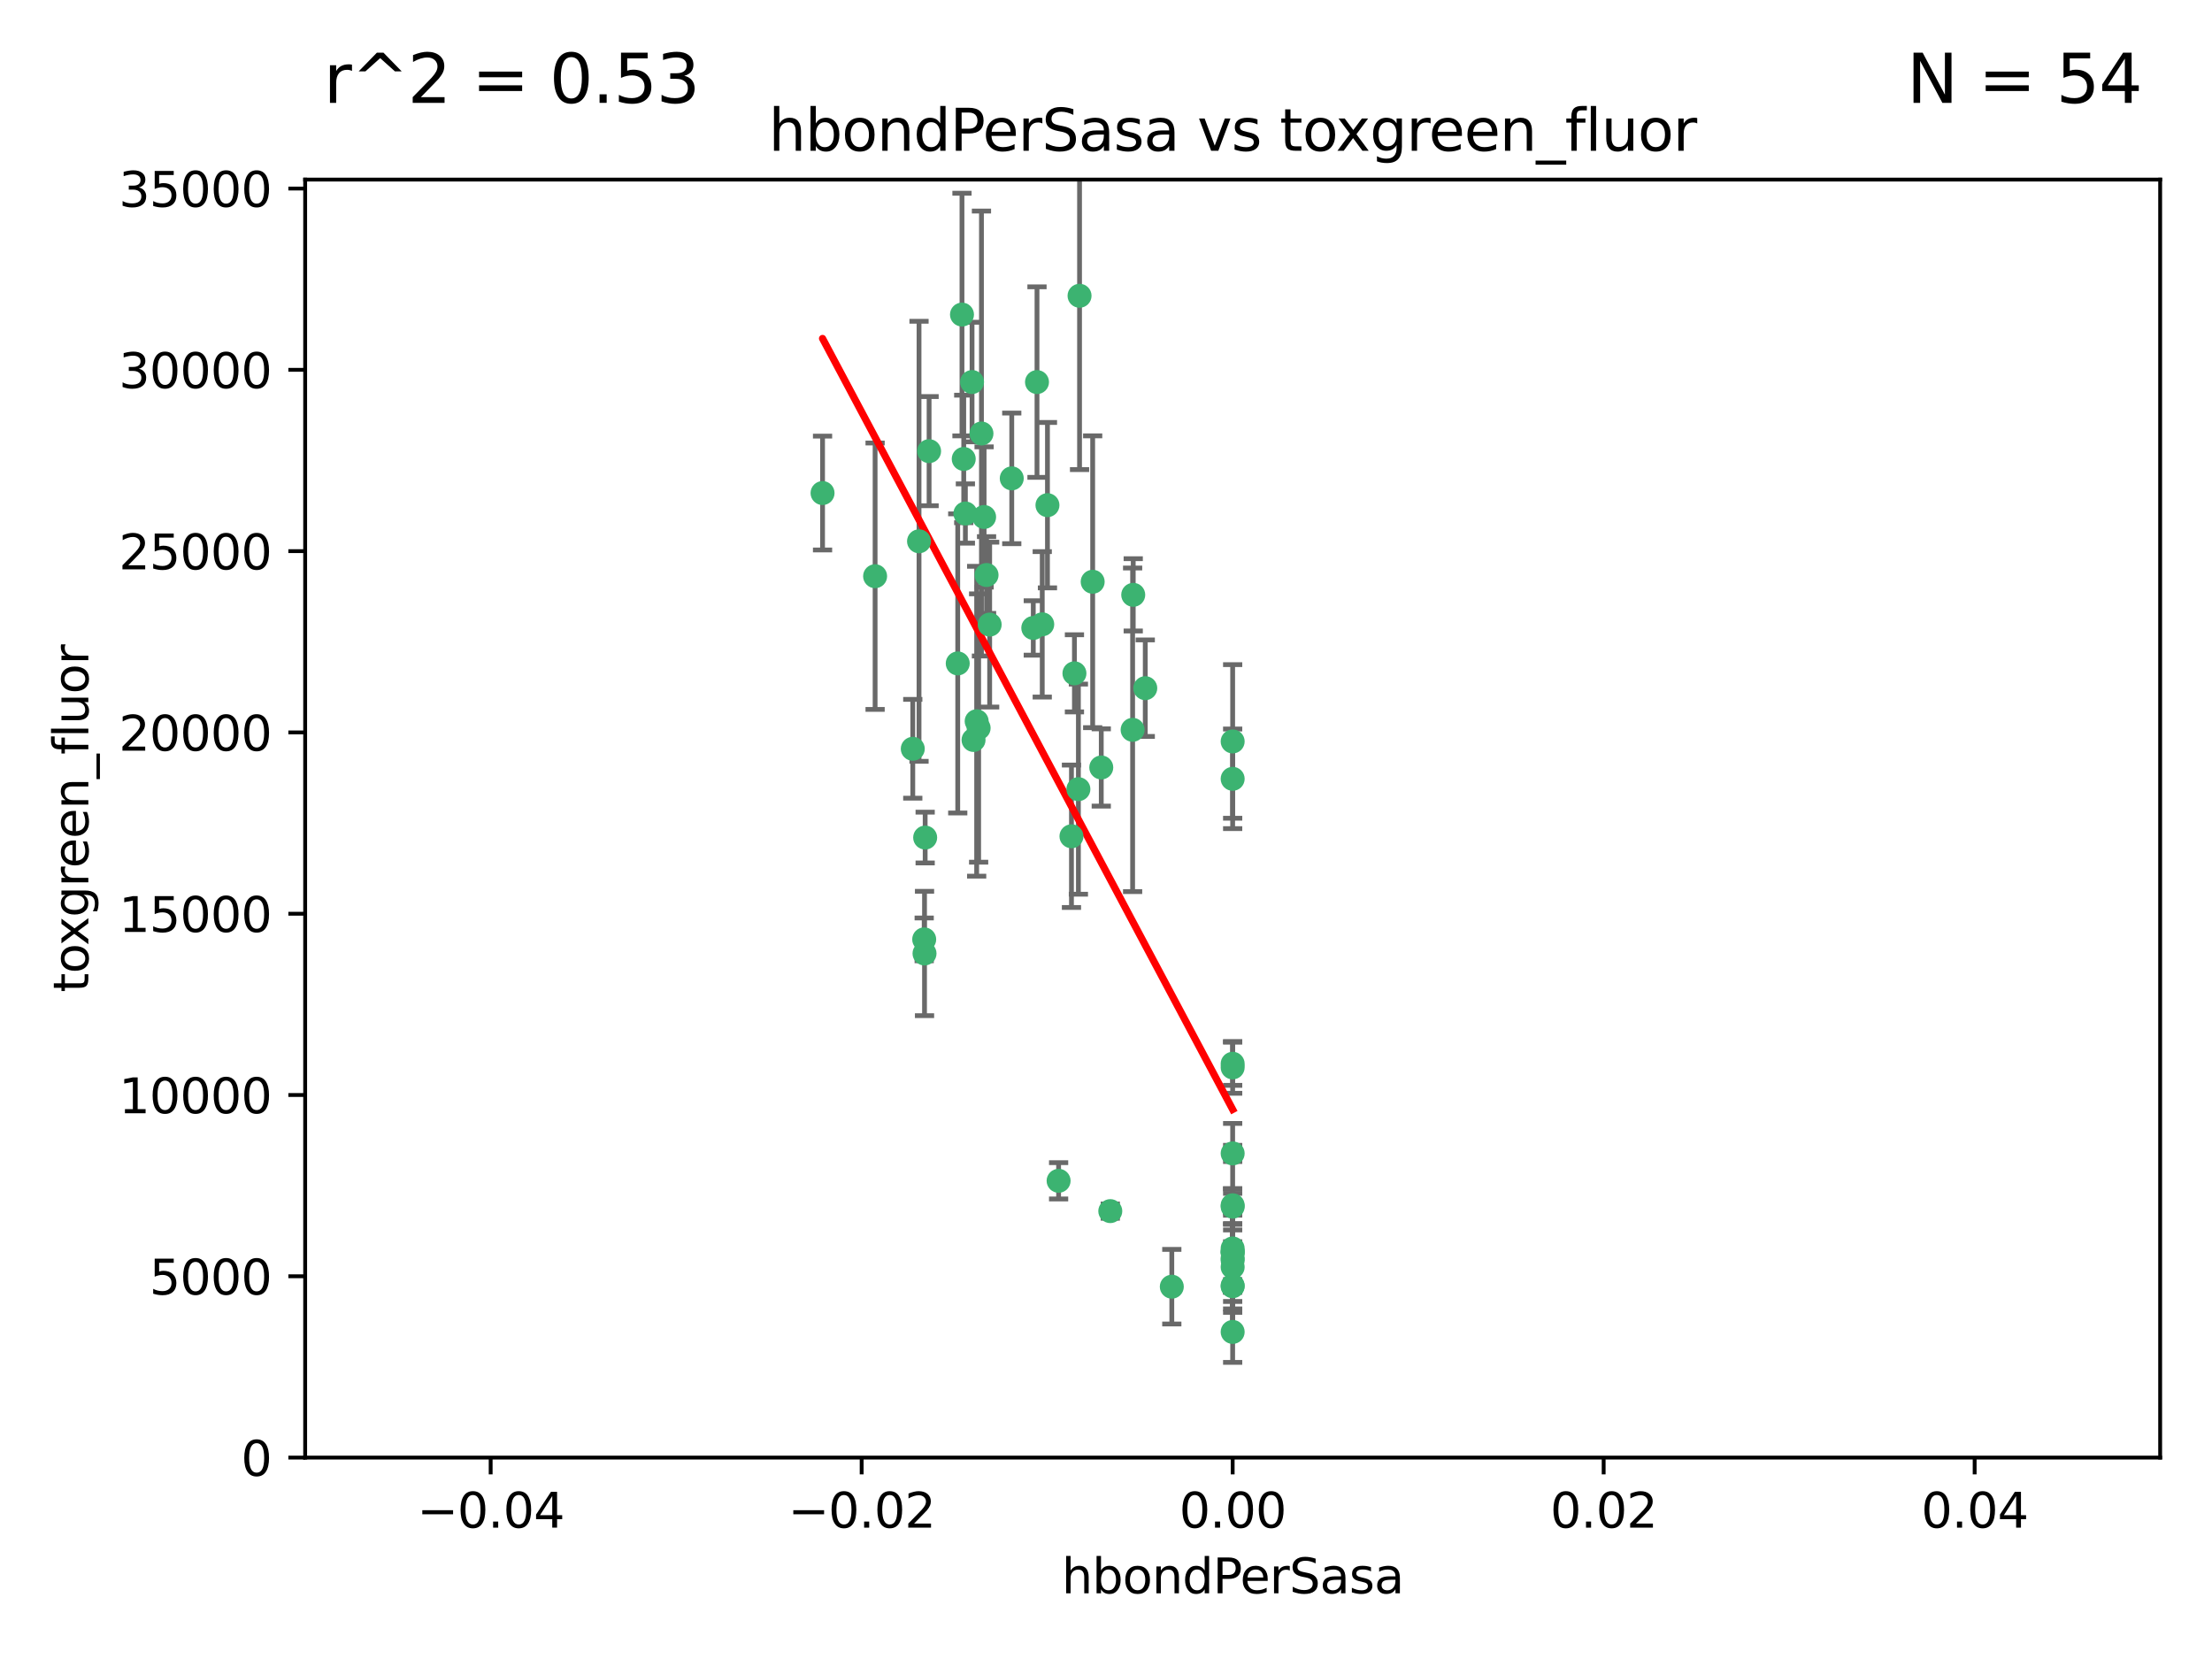 <?xml version="1.0" encoding="utf-8" standalone="no"?>
<!DOCTYPE svg PUBLIC "-//W3C//DTD SVG 1.1//EN"
  "http://www.w3.org/Graphics/SVG/1.1/DTD/svg11.dtd">
<svg xmlns:xlink="http://www.w3.org/1999/xlink" width="460.8pt" height="345.6pt" viewBox="0 0 460.8 345.6" xmlns="http://www.w3.org/2000/svg" version="1.1">
 <defs>
  <style type="text/css">*{stroke-linejoin: round; stroke-linecap: butt}</style>
 </defs>
 <g id="figure_1">
  <g id="patch_1">
   <path d="M 0 345.6 
L 460.8 345.6 
L 460.8 0 
L 0 0 
z
" style="fill: #ffffff"/>
  </g>
  <g id="axes_1">
   <g id="patch_2">
    <path d="M 63.571 303.64 
L 450 303.64 
L 450 37.411 
L 63.571 37.411 
z
" style="fill: #ffffff"/>
   </g>
   <g id="PathCollection_1">
    <defs>
     <path id="me52b4ad815" d="M 0 1.118 
C 0.297 1.118 0.581 1 0.791 0.791 
C 1 0.581 1.118 0.297 1.118 0 
C 1.118 -0.297 1 -0.581 0.791 -0.791 
C 0.581 -1 0.297 -1.118 0 -1.118 
C -0.297 -1.118 -0.581 -1 -0.791 -0.791 
C -1 -0.581 -1.118 -0.297 -1.118 0 
C -1.118 0.297 -1 0.581 -0.791 0.791 
C -0.581 1 -0.297 1.118 0 1.118 
z
" style="stroke: #3cb371"/>
    </defs>
    <g clip-path="url(#p10c4d3b554)">
     <use xlink:href="#me52b4ad815" x="216.026" y="79.593" style="fill: #3cb371; stroke: #3cb371"/>
     <use xlink:href="#me52b4ad815" x="200.763" y="95.609" style="fill: #3cb371; stroke: #3cb371"/>
     <use xlink:href="#me52b4ad815" x="224.89" y="61.614" style="fill: #3cb371; stroke: #3cb371"/>
     <use xlink:href="#me52b4ad815" x="191.45" y="112.761" style="fill: #3cb371; stroke: #3cb371"/>
     <use xlink:href="#me52b4ad815" x="206.164" y="130.114" style="fill: #3cb371; stroke: #3cb371"/>
     <use xlink:href="#me52b4ad815" x="202.808" y="154.151" style="fill: #3cb371; stroke: #3cb371"/>
     <use xlink:href="#me52b4ad815" x="205.007" y="107.698" style="fill: #3cb371; stroke: #3cb371"/>
     <use xlink:href="#me52b4ad815" x="199.515" y="138.203" style="fill: #3cb371; stroke: #3cb371"/>
     <use xlink:href="#me52b4ad815" x="201.107" y="106.972" style="fill: #3cb371; stroke: #3cb371"/>
     <use xlink:href="#me52b4ad815" x="205.518" y="119.786" style="fill: #3cb371; stroke: #3cb371"/>
     <use xlink:href="#me52b4ad815" x="200.398" y="65.53" style="fill: #3cb371; stroke: #3cb371"/>
     <use xlink:href="#me52b4ad815" x="210.768" y="99.654" style="fill: #3cb371; stroke: #3cb371"/>
     <use xlink:href="#me52b4ad815" x="190.148" y="155.987" style="fill: #3cb371; stroke: #3cb371"/>
     <use xlink:href="#me52b4ad815" x="217.118" y="130.059" style="fill: #3cb371; stroke: #3cb371"/>
     <use xlink:href="#me52b4ad815" x="203.868" y="151.66" style="fill: #3cb371; stroke: #3cb371"/>
     <use xlink:href="#me52b4ad815" x="202.496" y="79.585" style="fill: #3cb371; stroke: #3cb371"/>
     <use xlink:href="#me52b4ad815" x="215.253" y="130.815" style="fill: #3cb371; stroke: #3cb371"/>
     <use xlink:href="#me52b4ad815" x="192.595" y="198.628" style="fill: #3cb371; stroke: #3cb371"/>
     <use xlink:href="#me52b4ad815" x="182.301" y="120.034" style="fill: #3cb371; stroke: #3cb371"/>
     <use xlink:href="#me52b4ad815" x="223.825" y="140.267" style="fill: #3cb371; stroke: #3cb371"/>
     <use xlink:href="#me52b4ad815" x="193.547" y="93.983" style="fill: #3cb371; stroke: #3cb371"/>
     <use xlink:href="#me52b4ad815" x="171.352" y="102.712" style="fill: #3cb371; stroke: #3cb371"/>
     <use xlink:href="#me52b4ad815" x="227.624" y="121.191" style="fill: #3cb371; stroke: #3cb371"/>
     <use xlink:href="#me52b4ad815" x="204.456" y="90.309" style="fill: #3cb371; stroke: #3cb371"/>
     <use xlink:href="#me52b4ad815" x="203.457" y="150.246" style="fill: #3cb371; stroke: #3cb371"/>
     <use xlink:href="#me52b4ad815" x="231.293" y="252.297" style="fill: #3cb371; stroke: #3cb371"/>
     <use xlink:href="#me52b4ad815" x="220.527" y="245.982" style="fill: #3cb371; stroke: #3cb371"/>
     <use xlink:href="#me52b4ad815" x="235.946" y="152.035" style="fill: #3cb371; stroke: #3cb371"/>
     <use xlink:href="#me52b4ad815" x="229.414" y="159.878" style="fill: #3cb371; stroke: #3cb371"/>
     <use xlink:href="#me52b4ad815" x="192.527" y="195.688" style="fill: #3cb371; stroke: #3cb371"/>
     <use xlink:href="#me52b4ad815" x="223.205" y="174.211" style="fill: #3cb371; stroke: #3cb371"/>
     <use xlink:href="#me52b4ad815" x="256.786" y="262.536" style="fill: #3cb371; stroke: #3cb371"/>
     <use xlink:href="#me52b4ad815" x="192.729" y="174.48" style="fill: #3cb371; stroke: #3cb371"/>
     <use xlink:href="#me52b4ad815" x="256.786" y="267.952" style="fill: #3cb371; stroke: #3cb371"/>
     <use xlink:href="#me52b4ad815" x="256.786" y="154.457" style="fill: #3cb371; stroke: #3cb371"/>
     <use xlink:href="#me52b4ad815" x="218.205" y="105.234" style="fill: #3cb371; stroke: #3cb371"/>
     <use xlink:href="#me52b4ad815" x="224.65" y="164.396" style="fill: #3cb371; stroke: #3cb371"/>
     <use xlink:href="#me52b4ad815" x="256.786" y="260.077" style="fill: #3cb371; stroke: #3cb371"/>
     <use xlink:href="#me52b4ad815" x="256.786" y="260.923" style="fill: #3cb371; stroke: #3cb371"/>
     <use xlink:href="#me52b4ad815" x="256.786" y="260.866" style="fill: #3cb371; stroke: #3cb371"/>
     <use xlink:href="#me52b4ad815" x="256.786" y="260.724" style="fill: #3cb371; stroke: #3cb371"/>
     <use xlink:href="#me52b4ad815" x="238.58" y="143.358" style="fill: #3cb371; stroke: #3cb371"/>
     <use xlink:href="#me52b4ad815" x="244.109" y="268.043" style="fill: #3cb371; stroke: #3cb371"/>
     <use xlink:href="#me52b4ad815" x="256.786" y="277.466" style="fill: #3cb371; stroke: #3cb371"/>
     <use xlink:href="#me52b4ad815" x="256.786" y="162.243" style="fill: #3cb371; stroke: #3cb371"/>
     <use xlink:href="#me52b4ad815" x="256.786" y="251.081" style="fill: #3cb371; stroke: #3cb371"/>
     <use xlink:href="#me52b4ad815" x="256.786" y="222.359" style="fill: #3cb371; stroke: #3cb371"/>
     <use xlink:href="#me52b4ad815" x="236.073" y="123.914" style="fill: #3cb371; stroke: #3cb371"/>
     <use xlink:href="#me52b4ad815" x="256.786" y="240.276" style="fill: #3cb371; stroke: #3cb371"/>
     <use xlink:href="#me52b4ad815" x="256.786" y="251.369" style="fill: #3cb371; stroke: #3cb371"/>
     <use xlink:href="#me52b4ad815" x="256.786" y="267.827" style="fill: #3cb371; stroke: #3cb371"/>
     <use xlink:href="#me52b4ad815" x="256.786" y="221.601" style="fill: #3cb371; stroke: #3cb371"/>
     <use xlink:href="#me52b4ad815" x="256.786" y="263.947" style="fill: #3cb371; stroke: #3cb371"/>
     <use xlink:href="#me52b4ad815" x="256.786" y="262.077" style="fill: #3cb371; stroke: #3cb371"/>
    </g>
   </g>
   <g id="matplotlib.axis_1">
    <g id="xtick_1">
     <g id="line2d_1">
      <defs>
       <path id="ma03ff48be1" d="M 0 0 
L 0 3.5 
" style="stroke: #000000; stroke-width: 0.8"/>
      </defs>
      <g>
       <use xlink:href="#ma03ff48be1" x="102.214" y="303.64" style="stroke: #000000; stroke-width: 0.8"/>
      </g>
     </g>
     <g id="text_1">
      <!-- −0.04 -->
      <g transform="translate(86.891 318.238)scale(0.1 -0.1)">
       <defs>
        <path id="DejaVuSans-2212" d="M 678 2272 
L 4684 2272 
L 4684 1741 
L 678 1741 
L 678 2272 
z
" transform="scale(0.016)"/>
        <path id="DejaVuSans-30" d="M 2034 4250 
Q 1547 4250 1301 3770 
Q 1056 3291 1056 2328 
Q 1056 1369 1301 889 
Q 1547 409 2034 409 
Q 2525 409 2770 889 
Q 3016 1369 3016 2328 
Q 3016 3291 2770 3770 
Q 2525 4250 2034 4250 
z
M 2034 4750 
Q 2819 4750 3233 4129 
Q 3647 3509 3647 2328 
Q 3647 1150 3233 529 
Q 2819 -91 2034 -91 
Q 1250 -91 836 529 
Q 422 1150 422 2328 
Q 422 3509 836 4129 
Q 1250 4750 2034 4750 
z
" transform="scale(0.016)"/>
        <path id="DejaVuSans-2e" d="M 684 794 
L 1344 794 
L 1344 0 
L 684 0 
L 684 794 
z
" transform="scale(0.016)"/>
        <path id="DejaVuSans-34" d="M 2419 4116 
L 825 1625 
L 2419 1625 
L 2419 4116 
z
M 2253 4666 
L 3047 4666 
L 3047 1625 
L 3713 1625 
L 3713 1100 
L 3047 1100 
L 3047 0 
L 2419 0 
L 2419 1100 
L 313 1100 
L 313 1709 
L 2253 4666 
z
" transform="scale(0.016)"/>
       </defs>
       <use xlink:href="#DejaVuSans-2212"/>
       <use xlink:href="#DejaVuSans-30" x="83.789"/>
       <use xlink:href="#DejaVuSans-2e" x="147.412"/>
       <use xlink:href="#DejaVuSans-30" x="179.199"/>
       <use xlink:href="#DejaVuSans-34" x="242.822"/>
      </g>
     </g>
    </g>
    <g id="xtick_2">
     <g id="line2d_2">
      <g>
       <use xlink:href="#ma03ff48be1" x="179.5" y="303.64" style="stroke: #000000; stroke-width: 0.8"/>
      </g>
     </g>
     <g id="text_2">
      <!-- −0.02 -->
      <g transform="translate(164.177 318.238)scale(0.1 -0.1)">
       <defs>
        <path id="DejaVuSans-32" d="M 1228 531 
L 3431 531 
L 3431 0 
L 469 0 
L 469 531 
Q 828 903 1448 1529 
Q 2069 2156 2228 2338 
Q 2531 2678 2651 2914 
Q 2772 3150 2772 3378 
Q 2772 3750 2511 3984 
Q 2250 4219 1831 4219 
Q 1534 4219 1204 4116 
Q 875 4013 500 3803 
L 500 4441 
Q 881 4594 1212 4672 
Q 1544 4750 1819 4750 
Q 2544 4750 2975 4387 
Q 3406 4025 3406 3419 
Q 3406 3131 3298 2873 
Q 3191 2616 2906 2266 
Q 2828 2175 2409 1742 
Q 1991 1309 1228 531 
z
" transform="scale(0.016)"/>
       </defs>
       <use xlink:href="#DejaVuSans-2212"/>
       <use xlink:href="#DejaVuSans-30" x="83.789"/>
       <use xlink:href="#DejaVuSans-2e" x="147.412"/>
       <use xlink:href="#DejaVuSans-30" x="179.199"/>
       <use xlink:href="#DejaVuSans-32" x="242.822"/>
      </g>
     </g>
    </g>
    <g id="xtick_3">
     <g id="line2d_3">
      <g>
       <use xlink:href="#ma03ff48be1" x="256.786" y="303.64" style="stroke: #000000; stroke-width: 0.8"/>
      </g>
     </g>
     <g id="text_3">
      <!-- 0.00 -->
      <g transform="translate(245.653 318.238)scale(0.1 -0.1)">
       <use xlink:href="#DejaVuSans-30"/>
       <use xlink:href="#DejaVuSans-2e" x="63.623"/>
       <use xlink:href="#DejaVuSans-30" x="95.41"/>
       <use xlink:href="#DejaVuSans-30" x="159.033"/>
      </g>
     </g>
    </g>
    <g id="xtick_4">
     <g id="line2d_4">
      <g>
       <use xlink:href="#ma03ff48be1" x="334.071" y="303.64" style="stroke: #000000; stroke-width: 0.8"/>
      </g>
     </g>
     <g id="text_4">
      <!-- 0.02 -->
      <g transform="translate(322.939 318.238)scale(0.1 -0.1)">
       <use xlink:href="#DejaVuSans-30"/>
       <use xlink:href="#DejaVuSans-2e" x="63.623"/>
       <use xlink:href="#DejaVuSans-30" x="95.41"/>
       <use xlink:href="#DejaVuSans-32" x="159.033"/>
      </g>
     </g>
    </g>
    <g id="xtick_5">
     <g id="line2d_5">
      <g>
       <use xlink:href="#ma03ff48be1" x="411.357" y="303.64" style="stroke: #000000; stroke-width: 0.8"/>
      </g>
     </g>
     <g id="text_5">
      <!-- 0.04 -->
      <g transform="translate(400.224 318.238)scale(0.1 -0.1)">
       <use xlink:href="#DejaVuSans-30"/>
       <use xlink:href="#DejaVuSans-2e" x="63.623"/>
       <use xlink:href="#DejaVuSans-30" x="95.41"/>
       <use xlink:href="#DejaVuSans-34" x="159.033"/>
      </g>
     </g>
    </g>
    <g id="text_6">
     <!-- hbondPerSasa -->
     <g transform="translate(221.168 331.917)scale(0.1 -0.1)">
      <defs>
       <path id="DejaVuSans-68" d="M 3513 2113 
L 3513 0 
L 2938 0 
L 2938 2094 
Q 2938 2591 2744 2837 
Q 2550 3084 2163 3084 
Q 1697 3084 1428 2787 
Q 1159 2491 1159 1978 
L 1159 0 
L 581 0 
L 581 4863 
L 1159 4863 
L 1159 2956 
Q 1366 3272 1645 3428 
Q 1925 3584 2291 3584 
Q 2894 3584 3203 3211 
Q 3513 2838 3513 2113 
z
" transform="scale(0.016)"/>
       <path id="DejaVuSans-62" d="M 3116 1747 
Q 3116 2381 2855 2742 
Q 2594 3103 2138 3103 
Q 1681 3103 1420 2742 
Q 1159 2381 1159 1747 
Q 1159 1113 1420 752 
Q 1681 391 2138 391 
Q 2594 391 2855 752 
Q 3116 1113 3116 1747 
z
M 1159 2969 
Q 1341 3281 1617 3432 
Q 1894 3584 2278 3584 
Q 2916 3584 3314 3078 
Q 3713 2572 3713 1747 
Q 3713 922 3314 415 
Q 2916 -91 2278 -91 
Q 1894 -91 1617 61 
Q 1341 213 1159 525 
L 1159 0 
L 581 0 
L 581 4863 
L 1159 4863 
L 1159 2969 
z
" transform="scale(0.016)"/>
       <path id="DejaVuSans-6f" d="M 1959 3097 
Q 1497 3097 1228 2736 
Q 959 2375 959 1747 
Q 959 1119 1226 758 
Q 1494 397 1959 397 
Q 2419 397 2687 759 
Q 2956 1122 2956 1747 
Q 2956 2369 2687 2733 
Q 2419 3097 1959 3097 
z
M 1959 3584 
Q 2709 3584 3137 3096 
Q 3566 2609 3566 1747 
Q 3566 888 3137 398 
Q 2709 -91 1959 -91 
Q 1206 -91 779 398 
Q 353 888 353 1747 
Q 353 2609 779 3096 
Q 1206 3584 1959 3584 
z
" transform="scale(0.016)"/>
       <path id="DejaVuSans-6e" d="M 3513 2113 
L 3513 0 
L 2938 0 
L 2938 2094 
Q 2938 2591 2744 2837 
Q 2550 3084 2163 3084 
Q 1697 3084 1428 2787 
Q 1159 2491 1159 1978 
L 1159 0 
L 581 0 
L 581 3500 
L 1159 3500 
L 1159 2956 
Q 1366 3272 1645 3428 
Q 1925 3584 2291 3584 
Q 2894 3584 3203 3211 
Q 3513 2838 3513 2113 
z
" transform="scale(0.016)"/>
       <path id="DejaVuSans-64" d="M 2906 2969 
L 2906 4863 
L 3481 4863 
L 3481 0 
L 2906 0 
L 2906 525 
Q 2725 213 2448 61 
Q 2172 -91 1784 -91 
Q 1150 -91 751 415 
Q 353 922 353 1747 
Q 353 2572 751 3078 
Q 1150 3584 1784 3584 
Q 2172 3584 2448 3432 
Q 2725 3281 2906 2969 
z
M 947 1747 
Q 947 1113 1208 752 
Q 1469 391 1925 391 
Q 2381 391 2643 752 
Q 2906 1113 2906 1747 
Q 2906 2381 2643 2742 
Q 2381 3103 1925 3103 
Q 1469 3103 1208 2742 
Q 947 2381 947 1747 
z
" transform="scale(0.016)"/>
       <path id="DejaVuSans-50" d="M 1259 4147 
L 1259 2394 
L 2053 2394 
Q 2494 2394 2734 2622 
Q 2975 2850 2975 3272 
Q 2975 3691 2734 3919 
Q 2494 4147 2053 4147 
L 1259 4147 
z
M 628 4666 
L 2053 4666 
Q 2838 4666 3239 4311 
Q 3641 3956 3641 3272 
Q 3641 2581 3239 2228 
Q 2838 1875 2053 1875 
L 1259 1875 
L 1259 0 
L 628 0 
L 628 4666 
z
" transform="scale(0.016)"/>
       <path id="DejaVuSans-65" d="M 3597 1894 
L 3597 1613 
L 953 1613 
Q 991 1019 1311 708 
Q 1631 397 2203 397 
Q 2534 397 2845 478 
Q 3156 559 3463 722 
L 3463 178 
Q 3153 47 2828 -22 
Q 2503 -91 2169 -91 
Q 1331 -91 842 396 
Q 353 884 353 1716 
Q 353 2575 817 3079 
Q 1281 3584 2069 3584 
Q 2775 3584 3186 3129 
Q 3597 2675 3597 1894 
z
M 3022 2063 
Q 3016 2534 2758 2815 
Q 2500 3097 2075 3097 
Q 1594 3097 1305 2825 
Q 1016 2553 972 2059 
L 3022 2063 
z
" transform="scale(0.016)"/>
       <path id="DejaVuSans-72" d="M 2631 2963 
Q 2534 3019 2420 3045 
Q 2306 3072 2169 3072 
Q 1681 3072 1420 2755 
Q 1159 2438 1159 1844 
L 1159 0 
L 581 0 
L 581 3500 
L 1159 3500 
L 1159 2956 
Q 1341 3275 1631 3429 
Q 1922 3584 2338 3584 
Q 2397 3584 2469 3576 
Q 2541 3569 2628 3553 
L 2631 2963 
z
" transform="scale(0.016)"/>
       <path id="DejaVuSans-53" d="M 3425 4513 
L 3425 3897 
Q 3066 4069 2747 4153 
Q 2428 4238 2131 4238 
Q 1616 4238 1336 4038 
Q 1056 3838 1056 3469 
Q 1056 3159 1242 3001 
Q 1428 2844 1947 2747 
L 2328 2669 
Q 3034 2534 3370 2195 
Q 3706 1856 3706 1288 
Q 3706 609 3251 259 
Q 2797 -91 1919 -91 
Q 1588 -91 1214 -16 
Q 841 59 441 206 
L 441 856 
Q 825 641 1194 531 
Q 1563 422 1919 422 
Q 2459 422 2753 634 
Q 3047 847 3047 1241 
Q 3047 1584 2836 1778 
Q 2625 1972 2144 2069 
L 1759 2144 
Q 1053 2284 737 2584 
Q 422 2884 422 3419 
Q 422 4038 858 4394 
Q 1294 4750 2059 4750 
Q 2388 4750 2728 4690 
Q 3069 4631 3425 4513 
z
" transform="scale(0.016)"/>
       <path id="DejaVuSans-61" d="M 2194 1759 
Q 1497 1759 1228 1600 
Q 959 1441 959 1056 
Q 959 750 1161 570 
Q 1363 391 1709 391 
Q 2188 391 2477 730 
Q 2766 1069 2766 1631 
L 2766 1759 
L 2194 1759 
z
M 3341 1997 
L 3341 0 
L 2766 0 
L 2766 531 
Q 2569 213 2275 61 
Q 1981 -91 1556 -91 
Q 1019 -91 701 211 
Q 384 513 384 1019 
Q 384 1609 779 1909 
Q 1175 2209 1959 2209 
L 2766 2209 
L 2766 2266 
Q 2766 2663 2505 2880 
Q 2244 3097 1772 3097 
Q 1472 3097 1187 3025 
Q 903 2953 641 2809 
L 641 3341 
Q 956 3463 1253 3523 
Q 1550 3584 1831 3584 
Q 2591 3584 2966 3190 
Q 3341 2797 3341 1997 
z
" transform="scale(0.016)"/>
       <path id="DejaVuSans-73" d="M 2834 3397 
L 2834 2853 
Q 2591 2978 2328 3040 
Q 2066 3103 1784 3103 
Q 1356 3103 1142 2972 
Q 928 2841 928 2578 
Q 928 2378 1081 2264 
Q 1234 2150 1697 2047 
L 1894 2003 
Q 2506 1872 2764 1633 
Q 3022 1394 3022 966 
Q 3022 478 2636 193 
Q 2250 -91 1575 -91 
Q 1294 -91 989 -36 
Q 684 19 347 128 
L 347 722 
Q 666 556 975 473 
Q 1284 391 1588 391 
Q 1994 391 2212 530 
Q 2431 669 2431 922 
Q 2431 1156 2273 1281 
Q 2116 1406 1581 1522 
L 1381 1569 
Q 847 1681 609 1914 
Q 372 2147 372 2553 
Q 372 3047 722 3315 
Q 1072 3584 1716 3584 
Q 2034 3584 2315 3537 
Q 2597 3491 2834 3397 
z
" transform="scale(0.016)"/>
      </defs>
      <use xlink:href="#DejaVuSans-68"/>
      <use xlink:href="#DejaVuSans-62" x="63.379"/>
      <use xlink:href="#DejaVuSans-6f" x="126.855"/>
      <use xlink:href="#DejaVuSans-6e" x="188.037"/>
      <use xlink:href="#DejaVuSans-64" x="251.416"/>
      <use xlink:href="#DejaVuSans-50" x="314.893"/>
      <use xlink:href="#DejaVuSans-65" x="371.57"/>
      <use xlink:href="#DejaVuSans-72" x="433.094"/>
      <use xlink:href="#DejaVuSans-53" x="474.207"/>
      <use xlink:href="#DejaVuSans-61" x="537.684"/>
      <use xlink:href="#DejaVuSans-73" x="598.963"/>
      <use xlink:href="#DejaVuSans-61" x="651.062"/>
     </g>
    </g>
   </g>
   <g id="matplotlib.axis_2">
    <g id="ytick_1">
     <g id="line2d_6">
      <defs>
       <path id="m329e1005ce" d="M 0 0 
L -3.5 0 
" style="stroke: #000000; stroke-width: 0.8"/>
      </defs>
      <g>
       <use xlink:href="#m329e1005ce" x="63.571" y="303.64" style="stroke: #000000; stroke-width: 0.8"/>
      </g>
     </g>
     <g id="text_7">
      <!-- 0 -->
      <g transform="translate(50.209 307.439)scale(0.1 -0.1)">
       <use xlink:href="#DejaVuSans-30"/>
      </g>
     </g>
    </g>
    <g id="ytick_2">
     <g id="line2d_7">
      <g>
       <use xlink:href="#m329e1005ce" x="63.571" y="265.874" style="stroke: #000000; stroke-width: 0.8"/>
      </g>
     </g>
     <g id="text_8">
      <!-- 5000 -->
      <g transform="translate(31.121 269.673)scale(0.1 -0.1)">
       <defs>
        <path id="DejaVuSans-35" d="M 691 4666 
L 3169 4666 
L 3169 4134 
L 1269 4134 
L 1269 2991 
Q 1406 3038 1543 3061 
Q 1681 3084 1819 3084 
Q 2600 3084 3056 2656 
Q 3513 2228 3513 1497 
Q 3513 744 3044 326 
Q 2575 -91 1722 -91 
Q 1428 -91 1123 -41 
Q 819 9 494 109 
L 494 744 
Q 775 591 1075 516 
Q 1375 441 1709 441 
Q 2250 441 2565 725 
Q 2881 1009 2881 1497 
Q 2881 1984 2565 2268 
Q 2250 2553 1709 2553 
Q 1456 2553 1204 2497 
Q 953 2441 691 2322 
L 691 4666 
z
" transform="scale(0.016)"/>
       </defs>
       <use xlink:href="#DejaVuSans-35"/>
       <use xlink:href="#DejaVuSans-30" x="63.623"/>
       <use xlink:href="#DejaVuSans-30" x="127.246"/>
       <use xlink:href="#DejaVuSans-30" x="190.869"/>
      </g>
     </g>
    </g>
    <g id="ytick_3">
     <g id="line2d_8">
      <g>
       <use xlink:href="#m329e1005ce" x="63.571" y="228.108" style="stroke: #000000; stroke-width: 0.8"/>
      </g>
     </g>
     <g id="text_9">
      <!-- 10000 -->
      <g transform="translate(24.759 231.907)scale(0.1 -0.1)">
       <defs>
        <path id="DejaVuSans-31" d="M 794 531 
L 1825 531 
L 1825 4091 
L 703 3866 
L 703 4441 
L 1819 4666 
L 2450 4666 
L 2450 531 
L 3481 531 
L 3481 0 
L 794 0 
L 794 531 
z
" transform="scale(0.016)"/>
       </defs>
       <use xlink:href="#DejaVuSans-31"/>
       <use xlink:href="#DejaVuSans-30" x="63.623"/>
       <use xlink:href="#DejaVuSans-30" x="127.246"/>
       <use xlink:href="#DejaVuSans-30" x="190.869"/>
       <use xlink:href="#DejaVuSans-30" x="254.492"/>
      </g>
     </g>
    </g>
    <g id="ytick_4">
     <g id="line2d_9">
      <g>
       <use xlink:href="#m329e1005ce" x="63.571" y="190.342" style="stroke: #000000; stroke-width: 0.8"/>
      </g>
     </g>
     <g id="text_10">
      <!-- 15000 -->
      <g transform="translate(24.759 194.141)scale(0.1 -0.1)">
       <use xlink:href="#DejaVuSans-31"/>
       <use xlink:href="#DejaVuSans-35" x="63.623"/>
       <use xlink:href="#DejaVuSans-30" x="127.246"/>
       <use xlink:href="#DejaVuSans-30" x="190.869"/>
       <use xlink:href="#DejaVuSans-30" x="254.492"/>
      </g>
     </g>
    </g>
    <g id="ytick_5">
     <g id="line2d_10">
      <g>
       <use xlink:href="#m329e1005ce" x="63.571" y="152.576" style="stroke: #000000; stroke-width: 0.8"/>
      </g>
     </g>
     <g id="text_11">
      <!-- 20000 -->
      <g transform="translate(24.759 156.375)scale(0.1 -0.1)">
       <use xlink:href="#DejaVuSans-32"/>
       <use xlink:href="#DejaVuSans-30" x="63.623"/>
       <use xlink:href="#DejaVuSans-30" x="127.246"/>
       <use xlink:href="#DejaVuSans-30" x="190.869"/>
       <use xlink:href="#DejaVuSans-30" x="254.492"/>
      </g>
     </g>
    </g>
    <g id="ytick_6">
     <g id="line2d_11">
      <g>
       <use xlink:href="#m329e1005ce" x="63.571" y="114.81" style="stroke: #000000; stroke-width: 0.8"/>
      </g>
     </g>
     <g id="text_12">
      <!-- 25000 -->
      <g transform="translate(24.759 118.609)scale(0.1 -0.1)">
       <use xlink:href="#DejaVuSans-32"/>
       <use xlink:href="#DejaVuSans-35" x="63.623"/>
       <use xlink:href="#DejaVuSans-30" x="127.246"/>
       <use xlink:href="#DejaVuSans-30" x="190.869"/>
       <use xlink:href="#DejaVuSans-30" x="254.492"/>
      </g>
     </g>
    </g>
    <g id="ytick_7">
     <g id="line2d_12">
      <g>
       <use xlink:href="#m329e1005ce" x="63.571" y="77.044" style="stroke: #000000; stroke-width: 0.8"/>
      </g>
     </g>
     <g id="text_13">
      <!-- 30000 -->
      <g transform="translate(24.759 80.844)scale(0.1 -0.1)">
       <defs>
        <path id="DejaVuSans-33" d="M 2597 2516 
Q 3050 2419 3304 2112 
Q 3559 1806 3559 1356 
Q 3559 666 3084 287 
Q 2609 -91 1734 -91 
Q 1441 -91 1130 -33 
Q 819 25 488 141 
L 488 750 
Q 750 597 1062 519 
Q 1375 441 1716 441 
Q 2309 441 2620 675 
Q 2931 909 2931 1356 
Q 2931 1769 2642 2001 
Q 2353 2234 1838 2234 
L 1294 2234 
L 1294 2753 
L 1863 2753 
Q 2328 2753 2575 2939 
Q 2822 3125 2822 3475 
Q 2822 3834 2567 4026 
Q 2313 4219 1838 4219 
Q 1578 4219 1281 4162 
Q 984 4106 628 3988 
L 628 4550 
Q 988 4650 1302 4700 
Q 1616 4750 1894 4750 
Q 2613 4750 3031 4423 
Q 3450 4097 3450 3541 
Q 3450 3153 3228 2886 
Q 3006 2619 2597 2516 
z
" transform="scale(0.016)"/>
       </defs>
       <use xlink:href="#DejaVuSans-33"/>
       <use xlink:href="#DejaVuSans-30" x="63.623"/>
       <use xlink:href="#DejaVuSans-30" x="127.246"/>
       <use xlink:href="#DejaVuSans-30" x="190.869"/>
       <use xlink:href="#DejaVuSans-30" x="254.492"/>
      </g>
     </g>
    </g>
    <g id="ytick_8">
     <g id="line2d_13">
      <g>
       <use xlink:href="#m329e1005ce" x="63.571" y="39.278" style="stroke: #000000; stroke-width: 0.8"/>
      </g>
     </g>
     <g id="text_14">
      <!-- 35000 -->
      <g transform="translate(24.759 43.078)scale(0.1 -0.1)">
       <use xlink:href="#DejaVuSans-33"/>
       <use xlink:href="#DejaVuSans-35" x="63.623"/>
       <use xlink:href="#DejaVuSans-30" x="127.246"/>
       <use xlink:href="#DejaVuSans-30" x="190.869"/>
       <use xlink:href="#DejaVuSans-30" x="254.492"/>
      </g>
     </g>
    </g>
    <g id="text_15">
     <!-- toxgreen_fluor -->
     <g transform="translate(18.401 206.72)rotate(-90)scale(0.1 -0.1)">
      <defs>
       <path id="DejaVuSans-74" d="M 1172 4494 
L 1172 3500 
L 2356 3500 
L 2356 3053 
L 1172 3053 
L 1172 1153 
Q 1172 725 1289 603 
Q 1406 481 1766 481 
L 2356 481 
L 2356 0 
L 1766 0 
Q 1100 0 847 248 
Q 594 497 594 1153 
L 594 3053 
L 172 3053 
L 172 3500 
L 594 3500 
L 594 4494 
L 1172 4494 
z
" transform="scale(0.016)"/>
       <path id="DejaVuSans-78" d="M 3513 3500 
L 2247 1797 
L 3578 0 
L 2900 0 
L 1881 1375 
L 863 0 
L 184 0 
L 1544 1831 
L 300 3500 
L 978 3500 
L 1906 2253 
L 2834 3500 
L 3513 3500 
z
" transform="scale(0.016)"/>
       <path id="DejaVuSans-67" d="M 2906 1791 
Q 2906 2416 2648 2759 
Q 2391 3103 1925 3103 
Q 1463 3103 1205 2759 
Q 947 2416 947 1791 
Q 947 1169 1205 825 
Q 1463 481 1925 481 
Q 2391 481 2648 825 
Q 2906 1169 2906 1791 
z
M 3481 434 
Q 3481 -459 3084 -895 
Q 2688 -1331 1869 -1331 
Q 1566 -1331 1297 -1286 
Q 1028 -1241 775 -1147 
L 775 -588 
Q 1028 -725 1275 -790 
Q 1522 -856 1778 -856 
Q 2344 -856 2625 -561 
Q 2906 -266 2906 331 
L 2906 616 
Q 2728 306 2450 153 
Q 2172 0 1784 0 
Q 1141 0 747 490 
Q 353 981 353 1791 
Q 353 2603 747 3093 
Q 1141 3584 1784 3584 
Q 2172 3584 2450 3431 
Q 2728 3278 2906 2969 
L 2906 3500 
L 3481 3500 
L 3481 434 
z
" transform="scale(0.016)"/>
       <path id="DejaVuSans-5f" d="M 3263 -1063 
L 3263 -1509 
L -63 -1509 
L -63 -1063 
L 3263 -1063 
z
" transform="scale(0.016)"/>
       <path id="DejaVuSans-66" d="M 2375 4863 
L 2375 4384 
L 1825 4384 
Q 1516 4384 1395 4259 
Q 1275 4134 1275 3809 
L 1275 3500 
L 2222 3500 
L 2222 3053 
L 1275 3053 
L 1275 0 
L 697 0 
L 697 3053 
L 147 3053 
L 147 3500 
L 697 3500 
L 697 3744 
Q 697 4328 969 4595 
Q 1241 4863 1831 4863 
L 2375 4863 
z
" transform="scale(0.016)"/>
       <path id="DejaVuSans-6c" d="M 603 4863 
L 1178 4863 
L 1178 0 
L 603 0 
L 603 4863 
z
" transform="scale(0.016)"/>
       <path id="DejaVuSans-75" d="M 544 1381 
L 544 3500 
L 1119 3500 
L 1119 1403 
Q 1119 906 1312 657 
Q 1506 409 1894 409 
Q 2359 409 2629 706 
Q 2900 1003 2900 1516 
L 2900 3500 
L 3475 3500 
L 3475 0 
L 2900 0 
L 2900 538 
Q 2691 219 2414 64 
Q 2138 -91 1772 -91 
Q 1169 -91 856 284 
Q 544 659 544 1381 
z
M 1991 3584 
L 1991 3584 
z
" transform="scale(0.016)"/>
      </defs>
      <use xlink:href="#DejaVuSans-74"/>
      <use xlink:href="#DejaVuSans-6f" x="39.209"/>
      <use xlink:href="#DejaVuSans-78" x="97.266"/>
      <use xlink:href="#DejaVuSans-67" x="156.445"/>
      <use xlink:href="#DejaVuSans-72" x="219.922"/>
      <use xlink:href="#DejaVuSans-65" x="258.785"/>
      <use xlink:href="#DejaVuSans-65" x="320.309"/>
      <use xlink:href="#DejaVuSans-6e" x="381.832"/>
      <use xlink:href="#DejaVuSans-5f" x="445.211"/>
      <use xlink:href="#DejaVuSans-66" x="495.211"/>
      <use xlink:href="#DejaVuSans-6c" x="530.416"/>
      <use xlink:href="#DejaVuSans-75" x="558.199"/>
      <use xlink:href="#DejaVuSans-6f" x="621.578"/>
      <use xlink:href="#DejaVuSans-72" x="682.76"/>
     </g>
    </g>
   </g>
   <g id="LineCollection_1">
    <path d="M 216.026 99.437 
L 216.026 59.75 
" clip-path="url(#p10c4d3b554)" style="fill: none; stroke: #696969"/>
    <path d="M 200.763 108.893 
L 200.763 82.325 
" clip-path="url(#p10c4d3b554)" style="fill: none; stroke: #696969"/>
    <path d="M 224.89 97.825 
L 224.89 25.402 
" clip-path="url(#p10c4d3b554)" style="fill: none; stroke: #696969"/>
    <path d="M 191.45 158.597 
L 191.45 66.926 
" clip-path="url(#p10c4d3b554)" style="fill: none; stroke: #696969"/>
    <path d="M 206.164 147.286 
L 206.164 112.943 
" clip-path="url(#p10c4d3b554)" style="fill: none; stroke: #696969"/>
    <path d="M 202.808 154.667 
L 202.808 153.636 
" clip-path="url(#p10c4d3b554)" style="fill: none; stroke: #696969"/>
    <path d="M 205.007 122.311 
L 205.007 93.086 
" clip-path="url(#p10c4d3b554)" style="fill: none; stroke: #696969"/>
    <path d="M 199.515 169.362 
L 199.515 107.043 
" clip-path="url(#p10c4d3b554)" style="fill: none; stroke: #696969"/>
    <path d="M 201.107 113.147 
L 201.107 100.797 
" clip-path="url(#p10c4d3b554)" style="fill: none; stroke: #696969"/>
    <path d="M 205.518 127.782 
L 205.518 111.79 
" clip-path="url(#p10c4d3b554)" style="fill: none; stroke: #696969"/>
    <path d="M 200.398 90.806 
L 200.398 40.254 
" clip-path="url(#p10c4d3b554)" style="fill: none; stroke: #696969"/>
    <path d="M 210.768 113.257 
L 210.768 86.051 
" clip-path="url(#p10c4d3b554)" style="fill: none; stroke: #696969"/>
    <path d="M 190.148 166.279 
L 190.148 145.696 
" clip-path="url(#p10c4d3b554)" style="fill: none; stroke: #696969"/>
    <path d="M 217.118 145.209 
L 217.118 114.909 
" clip-path="url(#p10c4d3b554)" style="fill: none; stroke: #696969"/>
    <path d="M 203.868 179.609 
L 203.868 123.711 
" clip-path="url(#p10c4d3b554)" style="fill: none; stroke: #696969"/>
    <path d="M 202.496 92.04 
L 202.496 67.13 
" clip-path="url(#p10c4d3b554)" style="fill: none; stroke: #696969"/>
    <path d="M 215.253 136.483 
L 215.253 125.148 
" clip-path="url(#p10c4d3b554)" style="fill: none; stroke: #696969"/>
    <path d="M 192.595 211.582 
L 192.595 185.674 
" clip-path="url(#p10c4d3b554)" style="fill: none; stroke: #696969"/>
    <path d="M 182.301 147.781 
L 182.301 92.287 
" clip-path="url(#p10c4d3b554)" style="fill: none; stroke: #696969"/>
    <path d="M 223.825 148.304 
L 223.825 132.23 
" clip-path="url(#p10c4d3b554)" style="fill: none; stroke: #696969"/>
    <path d="M 193.547 105.352 
L 193.547 82.613 
" clip-path="url(#p10c4d3b554)" style="fill: none; stroke: #696969"/>
    <path d="M 171.352 114.57 
L 171.352 90.854 
" clip-path="url(#p10c4d3b554)" style="fill: none; stroke: #696969"/>
    <path d="M 227.624 151.584 
L 227.624 90.798 
" clip-path="url(#p10c4d3b554)" style="fill: none; stroke: #696969"/>
    <path d="M 204.456 136.653 
L 204.456 43.965 
" clip-path="url(#p10c4d3b554)" style="fill: none; stroke: #696969"/>
    <path d="M 203.457 182.519 
L 203.457 117.972 
" clip-path="url(#p10c4d3b554)" style="fill: none; stroke: #696969"/>
    <path d="M 231.293 253.786 
L 231.293 250.808 
" clip-path="url(#p10c4d3b554)" style="fill: none; stroke: #696969"/>
    <path d="M 220.527 249.765 
L 220.527 242.2 
" clip-path="url(#p10c4d3b554)" style="fill: none; stroke: #696969"/>
    <path d="M 235.946 185.743 
L 235.946 118.327 
" clip-path="url(#p10c4d3b554)" style="fill: none; stroke: #696969"/>
    <path d="M 229.414 167.926 
L 229.414 151.829 
" clip-path="url(#p10c4d3b554)" style="fill: none; stroke: #696969"/>
    <path d="M 192.527 200.147 
L 192.527 191.229 
" clip-path="url(#p10c4d3b554)" style="fill: none; stroke: #696969"/>
    <path d="M 223.205 189.044 
L 223.205 159.377 
" clip-path="url(#p10c4d3b554)" style="fill: none; stroke: #696969"/>
    <path d="M 256.786 276.471 
L 256.786 248.602 
" clip-path="url(#p10c4d3b554)" style="fill: none; stroke: #696969"/>
    <path d="M 192.729 179.771 
L 192.729 169.189 
" clip-path="url(#p10c4d3b554)" style="fill: none; stroke: #696969"/>
    <path d="M 256.786 272.671 
L 256.786 263.233 
" clip-path="url(#p10c4d3b554)" style="fill: none; stroke: #696969"/>
    <path d="M 256.786 170.456 
L 256.786 138.458 
" clip-path="url(#p10c4d3b554)" style="fill: none; stroke: #696969"/>
    <path d="M 218.205 122.461 
L 218.205 88.007 
" clip-path="url(#p10c4d3b554)" style="fill: none; stroke: #696969"/>
    <path d="M 224.65 186.281 
L 224.65 142.51 
" clip-path="url(#p10c4d3b554)" style="fill: none; stroke: #696969"/>
    <path d="M 256.786 263.931 
L 256.786 256.222 
" clip-path="url(#p10c4d3b554)" style="fill: none; stroke: #696969"/>
    <path d="M 256.786 269.164 
L 256.786 252.682 
" clip-path="url(#p10c4d3b554)" style="fill: none; stroke: #696969"/>
    <path d="M 256.786 268.577 
L 256.786 253.155 
" clip-path="url(#p10c4d3b554)" style="fill: none; stroke: #696969"/>
    <path d="M 256.786 266.558 
L 256.786 254.891 
" clip-path="url(#p10c4d3b554)" style="fill: none; stroke: #696969"/>
    <path d="M 238.58 153.409 
L 238.58 133.308 
" clip-path="url(#p10c4d3b554)" style="fill: none; stroke: #696969"/>
    <path d="M 244.109 275.814 
L 244.109 260.271 
" clip-path="url(#p10c4d3b554)" style="fill: none; stroke: #696969"/>
    <path d="M 256.786 283.809 
L 256.786 271.122 
" clip-path="url(#p10c4d3b554)" style="fill: none; stroke: #696969"/>
    <path d="M 256.786 172.618 
L 256.786 151.867 
" clip-path="url(#p10c4d3b554)" style="fill: none; stroke: #696969"/>
    <path d="M 256.786 268.129 
L 256.786 234.032 
" clip-path="url(#p10c4d3b554)" style="fill: none; stroke: #696969"/>
    <path d="M 256.786 227.75 
L 256.786 216.968 
" clip-path="url(#p10c4d3b554)" style="fill: none; stroke: #696969"/>
    <path d="M 236.073 131.444 
L 236.073 116.384 
" clip-path="url(#p10c4d3b554)" style="fill: none; stroke: #696969"/>
    <path d="M 256.786 241.963 
L 256.786 238.588 
" clip-path="url(#p10c4d3b554)" style="fill: none; stroke: #696969"/>
    <path d="M 256.786 255.052 
L 256.786 247.686 
" clip-path="url(#p10c4d3b554)" style="fill: none; stroke: #696969"/>
    <path d="M 256.786 273.382 
L 256.786 262.271 
" clip-path="url(#p10c4d3b554)" style="fill: none; stroke: #696969"/>
    <path d="M 256.786 226.099 
L 256.786 217.104 
" clip-path="url(#p10c4d3b554)" style="fill: none; stroke: #696969"/>
    <path d="M 256.786 269.22 
L 256.786 258.673 
" clip-path="url(#p10c4d3b554)" style="fill: none; stroke: #696969"/>
    <path d="M 256.786 276.56 
L 256.786 247.594 
" clip-path="url(#p10c4d3b554)" style="fill: none; stroke: #696969"/>
   </g>
   <g id="line2d_14">
    <defs>
     <path id="m752cbfb47e" d="M 2 0 
L -2 -0 
" style="stroke: #696969"/>
    </defs>
    <g clip-path="url(#p10c4d3b554)">
     <use xlink:href="#m752cbfb47e" x="216.026" y="99.437" style="fill: #696969; stroke: #696969"/>
     <use xlink:href="#m752cbfb47e" x="200.763" y="108.893" style="fill: #696969; stroke: #696969"/>
     <use xlink:href="#m752cbfb47e" x="224.89" y="97.825" style="fill: #696969; stroke: #696969"/>
     <use xlink:href="#m752cbfb47e" x="191.45" y="158.597" style="fill: #696969; stroke: #696969"/>
     <use xlink:href="#m752cbfb47e" x="206.164" y="147.286" style="fill: #696969; stroke: #696969"/>
     <use xlink:href="#m752cbfb47e" x="202.808" y="154.667" style="fill: #696969; stroke: #696969"/>
     <use xlink:href="#m752cbfb47e" x="205.007" y="122.311" style="fill: #696969; stroke: #696969"/>
     <use xlink:href="#m752cbfb47e" x="199.515" y="169.362" style="fill: #696969; stroke: #696969"/>
     <use xlink:href="#m752cbfb47e" x="201.107" y="113.147" style="fill: #696969; stroke: #696969"/>
     <use xlink:href="#m752cbfb47e" x="205.518" y="127.782" style="fill: #696969; stroke: #696969"/>
     <use xlink:href="#m752cbfb47e" x="200.398" y="90.806" style="fill: #696969; stroke: #696969"/>
     <use xlink:href="#m752cbfb47e" x="210.768" y="113.257" style="fill: #696969; stroke: #696969"/>
     <use xlink:href="#m752cbfb47e" x="190.148" y="166.279" style="fill: #696969; stroke: #696969"/>
     <use xlink:href="#m752cbfb47e" x="217.118" y="145.209" style="fill: #696969; stroke: #696969"/>
     <use xlink:href="#m752cbfb47e" x="203.868" y="179.609" style="fill: #696969; stroke: #696969"/>
     <use xlink:href="#m752cbfb47e" x="202.496" y="92.04" style="fill: #696969; stroke: #696969"/>
     <use xlink:href="#m752cbfb47e" x="215.253" y="136.483" style="fill: #696969; stroke: #696969"/>
     <use xlink:href="#m752cbfb47e" x="192.595" y="211.582" style="fill: #696969; stroke: #696969"/>
     <use xlink:href="#m752cbfb47e" x="182.301" y="147.781" style="fill: #696969; stroke: #696969"/>
     <use xlink:href="#m752cbfb47e" x="223.825" y="148.304" style="fill: #696969; stroke: #696969"/>
     <use xlink:href="#m752cbfb47e" x="193.547" y="105.352" style="fill: #696969; stroke: #696969"/>
     <use xlink:href="#m752cbfb47e" x="171.352" y="114.57" style="fill: #696969; stroke: #696969"/>
     <use xlink:href="#m752cbfb47e" x="227.624" y="151.584" style="fill: #696969; stroke: #696969"/>
     <use xlink:href="#m752cbfb47e" x="204.456" y="136.653" style="fill: #696969; stroke: #696969"/>
     <use xlink:href="#m752cbfb47e" x="203.457" y="182.519" style="fill: #696969; stroke: #696969"/>
     <use xlink:href="#m752cbfb47e" x="231.293" y="253.786" style="fill: #696969; stroke: #696969"/>
     <use xlink:href="#m752cbfb47e" x="220.527" y="249.765" style="fill: #696969; stroke: #696969"/>
     <use xlink:href="#m752cbfb47e" x="235.946" y="185.743" style="fill: #696969; stroke: #696969"/>
     <use xlink:href="#m752cbfb47e" x="229.414" y="167.926" style="fill: #696969; stroke: #696969"/>
     <use xlink:href="#m752cbfb47e" x="192.527" y="200.147" style="fill: #696969; stroke: #696969"/>
     <use xlink:href="#m752cbfb47e" x="223.205" y="189.044" style="fill: #696969; stroke: #696969"/>
     <use xlink:href="#m752cbfb47e" x="256.786" y="276.471" style="fill: #696969; stroke: #696969"/>
     <use xlink:href="#m752cbfb47e" x="192.729" y="179.771" style="fill: #696969; stroke: #696969"/>
     <use xlink:href="#m752cbfb47e" x="256.786" y="272.671" style="fill: #696969; stroke: #696969"/>
     <use xlink:href="#m752cbfb47e" x="256.786" y="170.456" style="fill: #696969; stroke: #696969"/>
     <use xlink:href="#m752cbfb47e" x="218.205" y="122.461" style="fill: #696969; stroke: #696969"/>
     <use xlink:href="#m752cbfb47e" x="224.65" y="186.281" style="fill: #696969; stroke: #696969"/>
     <use xlink:href="#m752cbfb47e" x="256.786" y="263.931" style="fill: #696969; stroke: #696969"/>
     <use xlink:href="#m752cbfb47e" x="256.786" y="269.164" style="fill: #696969; stroke: #696969"/>
     <use xlink:href="#m752cbfb47e" x="256.786" y="268.577" style="fill: #696969; stroke: #696969"/>
     <use xlink:href="#m752cbfb47e" x="256.786" y="266.558" style="fill: #696969; stroke: #696969"/>
     <use xlink:href="#m752cbfb47e" x="238.58" y="153.409" style="fill: #696969; stroke: #696969"/>
     <use xlink:href="#m752cbfb47e" x="244.109" y="275.814" style="fill: #696969; stroke: #696969"/>
     <use xlink:href="#m752cbfb47e" x="256.786" y="283.809" style="fill: #696969; stroke: #696969"/>
     <use xlink:href="#m752cbfb47e" x="256.786" y="172.618" style="fill: #696969; stroke: #696969"/>
     <use xlink:href="#m752cbfb47e" x="256.786" y="268.129" style="fill: #696969; stroke: #696969"/>
     <use xlink:href="#m752cbfb47e" x="256.786" y="227.75" style="fill: #696969; stroke: #696969"/>
     <use xlink:href="#m752cbfb47e" x="236.073" y="131.444" style="fill: #696969; stroke: #696969"/>
     <use xlink:href="#m752cbfb47e" x="256.786" y="241.963" style="fill: #696969; stroke: #696969"/>
     <use xlink:href="#m752cbfb47e" x="256.786" y="255.052" style="fill: #696969; stroke: #696969"/>
     <use xlink:href="#m752cbfb47e" x="256.786" y="273.382" style="fill: #696969; stroke: #696969"/>
     <use xlink:href="#m752cbfb47e" x="256.786" y="226.099" style="fill: #696969; stroke: #696969"/>
     <use xlink:href="#m752cbfb47e" x="256.786" y="269.22" style="fill: #696969; stroke: #696969"/>
     <use xlink:href="#m752cbfb47e" x="256.786" y="276.56" style="fill: #696969; stroke: #696969"/>
    </g>
   </g>
   <g id="line2d_15">
    <g clip-path="url(#p10c4d3b554)">
     <use xlink:href="#m752cbfb47e" x="216.026" y="59.75" style="fill: #696969; stroke: #696969"/>
     <use xlink:href="#m752cbfb47e" x="200.763" y="82.325" style="fill: #696969; stroke: #696969"/>
     <use xlink:href="#m752cbfb47e" x="224.89" y="25.402" style="fill: #696969; stroke: #696969"/>
     <use xlink:href="#m752cbfb47e" x="191.45" y="66.926" style="fill: #696969; stroke: #696969"/>
     <use xlink:href="#m752cbfb47e" x="206.164" y="112.943" style="fill: #696969; stroke: #696969"/>
     <use xlink:href="#m752cbfb47e" x="202.808" y="153.636" style="fill: #696969; stroke: #696969"/>
     <use xlink:href="#m752cbfb47e" x="205.007" y="93.086" style="fill: #696969; stroke: #696969"/>
     <use xlink:href="#m752cbfb47e" x="199.515" y="107.043" style="fill: #696969; stroke: #696969"/>
     <use xlink:href="#m752cbfb47e" x="201.107" y="100.797" style="fill: #696969; stroke: #696969"/>
     <use xlink:href="#m752cbfb47e" x="205.518" y="111.79" style="fill: #696969; stroke: #696969"/>
     <use xlink:href="#m752cbfb47e" x="200.398" y="40.254" style="fill: #696969; stroke: #696969"/>
     <use xlink:href="#m752cbfb47e" x="210.768" y="86.051" style="fill: #696969; stroke: #696969"/>
     <use xlink:href="#m752cbfb47e" x="190.148" y="145.696" style="fill: #696969; stroke: #696969"/>
     <use xlink:href="#m752cbfb47e" x="217.118" y="114.909" style="fill: #696969; stroke: #696969"/>
     <use xlink:href="#m752cbfb47e" x="203.868" y="123.711" style="fill: #696969; stroke: #696969"/>
     <use xlink:href="#m752cbfb47e" x="202.496" y="67.13" style="fill: #696969; stroke: #696969"/>
     <use xlink:href="#m752cbfb47e" x="215.253" y="125.148" style="fill: #696969; stroke: #696969"/>
     <use xlink:href="#m752cbfb47e" x="192.595" y="185.674" style="fill: #696969; stroke: #696969"/>
     <use xlink:href="#m752cbfb47e" x="182.301" y="92.287" style="fill: #696969; stroke: #696969"/>
     <use xlink:href="#m752cbfb47e" x="223.825" y="132.23" style="fill: #696969; stroke: #696969"/>
     <use xlink:href="#m752cbfb47e" x="193.547" y="82.613" style="fill: #696969; stroke: #696969"/>
     <use xlink:href="#m752cbfb47e" x="171.352" y="90.854" style="fill: #696969; stroke: #696969"/>
     <use xlink:href="#m752cbfb47e" x="227.624" y="90.798" style="fill: #696969; stroke: #696969"/>
     <use xlink:href="#m752cbfb47e" x="204.456" y="43.965" style="fill: #696969; stroke: #696969"/>
     <use xlink:href="#m752cbfb47e" x="203.457" y="117.972" style="fill: #696969; stroke: #696969"/>
     <use xlink:href="#m752cbfb47e" x="231.293" y="250.808" style="fill: #696969; stroke: #696969"/>
     <use xlink:href="#m752cbfb47e" x="220.527" y="242.2" style="fill: #696969; stroke: #696969"/>
     <use xlink:href="#m752cbfb47e" x="235.946" y="118.327" style="fill: #696969; stroke: #696969"/>
     <use xlink:href="#m752cbfb47e" x="229.414" y="151.829" style="fill: #696969; stroke: #696969"/>
     <use xlink:href="#m752cbfb47e" x="192.527" y="191.229" style="fill: #696969; stroke: #696969"/>
     <use xlink:href="#m752cbfb47e" x="223.205" y="159.377" style="fill: #696969; stroke: #696969"/>
     <use xlink:href="#m752cbfb47e" x="256.786" y="248.602" style="fill: #696969; stroke: #696969"/>
     <use xlink:href="#m752cbfb47e" x="192.729" y="169.189" style="fill: #696969; stroke: #696969"/>
     <use xlink:href="#m752cbfb47e" x="256.786" y="263.233" style="fill: #696969; stroke: #696969"/>
     <use xlink:href="#m752cbfb47e" x="256.786" y="138.458" style="fill: #696969; stroke: #696969"/>
     <use xlink:href="#m752cbfb47e" x="218.205" y="88.007" style="fill: #696969; stroke: #696969"/>
     <use xlink:href="#m752cbfb47e" x="224.65" y="142.51" style="fill: #696969; stroke: #696969"/>
     <use xlink:href="#m752cbfb47e" x="256.786" y="256.222" style="fill: #696969; stroke: #696969"/>
     <use xlink:href="#m752cbfb47e" x="256.786" y="252.682" style="fill: #696969; stroke: #696969"/>
     <use xlink:href="#m752cbfb47e" x="256.786" y="253.155" style="fill: #696969; stroke: #696969"/>
     <use xlink:href="#m752cbfb47e" x="256.786" y="254.891" style="fill: #696969; stroke: #696969"/>
     <use xlink:href="#m752cbfb47e" x="238.58" y="133.308" style="fill: #696969; stroke: #696969"/>
     <use xlink:href="#m752cbfb47e" x="244.109" y="260.271" style="fill: #696969; stroke: #696969"/>
     <use xlink:href="#m752cbfb47e" x="256.786" y="271.122" style="fill: #696969; stroke: #696969"/>
     <use xlink:href="#m752cbfb47e" x="256.786" y="151.867" style="fill: #696969; stroke: #696969"/>
     <use xlink:href="#m752cbfb47e" x="256.786" y="234.032" style="fill: #696969; stroke: #696969"/>
     <use xlink:href="#m752cbfb47e" x="256.786" y="216.968" style="fill: #696969; stroke: #696969"/>
     <use xlink:href="#m752cbfb47e" x="236.073" y="116.384" style="fill: #696969; stroke: #696969"/>
     <use xlink:href="#m752cbfb47e" x="256.786" y="238.588" style="fill: #696969; stroke: #696969"/>
     <use xlink:href="#m752cbfb47e" x="256.786" y="247.686" style="fill: #696969; stroke: #696969"/>
     <use xlink:href="#m752cbfb47e" x="256.786" y="262.271" style="fill: #696969; stroke: #696969"/>
     <use xlink:href="#m752cbfb47e" x="256.786" y="217.104" style="fill: #696969; stroke: #696969"/>
     <use xlink:href="#m752cbfb47e" x="256.786" y="258.673" style="fill: #696969; stroke: #696969"/>
     <use xlink:href="#m752cbfb47e" x="256.786" y="247.594" style="fill: #696969; stroke: #696969"/>
    </g>
   </g>
   <g id="line2d_16">
    <path d="M 216.026 154.495 
L 200.763 125.802 
L 224.89 171.158 
L 191.45 108.295 
L 206.164 135.955 
L 202.808 129.647 
L 205.007 133.78 
L 199.515 123.456 
L 201.107 126.448 
L 205.518 134.742 
L 200.398 125.117 
L 210.768 144.61 
L 190.148 105.847 
L 217.118 156.549 
L 203.868 131.64 
L 202.496 129.06 
L 215.253 153.041 
L 192.595 110.448 
L 182.301 91.096 
L 223.825 169.157 
L 193.547 112.237 
L 171.352 70.513 
L 227.624 176.299 
L 204.456 132.744 
L 203.457 130.867 
L 231.293 183.196 
L 220.527 162.956 
L 235.946 191.942 
L 229.414 179.664 
L 192.527 110.32 
L 223.205 167.991 
L 256.786 231.119 
L 192.729 110.699 
L 256.786 231.119 
L 256.786 231.119 
L 218.205 158.59 
L 224.65 170.707 
L 256.786 231.119 
L 256.786 231.119 
L 256.786 231.119 
L 256.786 231.119 
L 238.58 196.893 
L 244.109 207.289 
L 256.786 231.119 
L 256.786 231.119 
L 256.786 231.119 
L 256.786 231.119 
L 236.073 192.182 
L 256.786 231.119 
L 256.786 231.119 
L 256.786 231.119 
L 256.786 231.119 
L 256.786 231.119 
L 256.786 231.119 
" clip-path="url(#p10c4d3b554)" style="fill: none; stroke: #ff0000; stroke-width: 1.5; stroke-linecap: square"/>
   </g>
   <g id="line2d_17">
    <defs>
     <path id="m5e66e3a39f" d="M 0 2 
C 0.53 2 1.039 1.789 1.414 1.414 
C 1.789 1.039 2 0.53 2 0 
C 2 -0.53 1.789 -1.039 1.414 -1.414 
C 1.039 -1.789 0.53 -2 0 -2 
C -0.53 -2 -1.039 -1.789 -1.414 -1.414 
C -1.789 -1.039 -2 -0.53 -2 0 
C -2 0.53 -1.789 1.039 -1.414 1.414 
C -1.039 1.789 -0.53 2 0 2 
z
" style="stroke: #3cb371"/>
    </defs>
    <g clip-path="url(#p10c4d3b554)">
     <use xlink:href="#m5e66e3a39f" x="216.026" y="79.593" style="fill: #3cb371; stroke: #3cb371"/>
     <use xlink:href="#m5e66e3a39f" x="200.763" y="95.609" style="fill: #3cb371; stroke: #3cb371"/>
     <use xlink:href="#m5e66e3a39f" x="224.89" y="61.614" style="fill: #3cb371; stroke: #3cb371"/>
     <use xlink:href="#m5e66e3a39f" x="191.45" y="112.761" style="fill: #3cb371; stroke: #3cb371"/>
     <use xlink:href="#m5e66e3a39f" x="206.164" y="130.114" style="fill: #3cb371; stroke: #3cb371"/>
     <use xlink:href="#m5e66e3a39f" x="202.808" y="154.151" style="fill: #3cb371; stroke: #3cb371"/>
     <use xlink:href="#m5e66e3a39f" x="205.007" y="107.698" style="fill: #3cb371; stroke: #3cb371"/>
     <use xlink:href="#m5e66e3a39f" x="199.515" y="138.203" style="fill: #3cb371; stroke: #3cb371"/>
     <use xlink:href="#m5e66e3a39f" x="201.107" y="106.972" style="fill: #3cb371; stroke: #3cb371"/>
     <use xlink:href="#m5e66e3a39f" x="205.518" y="119.786" style="fill: #3cb371; stroke: #3cb371"/>
     <use xlink:href="#m5e66e3a39f" x="200.398" y="65.53" style="fill: #3cb371; stroke: #3cb371"/>
     <use xlink:href="#m5e66e3a39f" x="210.768" y="99.654" style="fill: #3cb371; stroke: #3cb371"/>
     <use xlink:href="#m5e66e3a39f" x="190.148" y="155.987" style="fill: #3cb371; stroke: #3cb371"/>
     <use xlink:href="#m5e66e3a39f" x="217.118" y="130.059" style="fill: #3cb371; stroke: #3cb371"/>
     <use xlink:href="#m5e66e3a39f" x="203.868" y="151.66" style="fill: #3cb371; stroke: #3cb371"/>
     <use xlink:href="#m5e66e3a39f" x="202.496" y="79.585" style="fill: #3cb371; stroke: #3cb371"/>
     <use xlink:href="#m5e66e3a39f" x="215.253" y="130.815" style="fill: #3cb371; stroke: #3cb371"/>
     <use xlink:href="#m5e66e3a39f" x="192.595" y="198.628" style="fill: #3cb371; stroke: #3cb371"/>
     <use xlink:href="#m5e66e3a39f" x="182.301" y="120.034" style="fill: #3cb371; stroke: #3cb371"/>
     <use xlink:href="#m5e66e3a39f" x="223.825" y="140.267" style="fill: #3cb371; stroke: #3cb371"/>
     <use xlink:href="#m5e66e3a39f" x="193.547" y="93.983" style="fill: #3cb371; stroke: #3cb371"/>
     <use xlink:href="#m5e66e3a39f" x="171.352" y="102.712" style="fill: #3cb371; stroke: #3cb371"/>
     <use xlink:href="#m5e66e3a39f" x="227.624" y="121.191" style="fill: #3cb371; stroke: #3cb371"/>
     <use xlink:href="#m5e66e3a39f" x="204.456" y="90.309" style="fill: #3cb371; stroke: #3cb371"/>
     <use xlink:href="#m5e66e3a39f" x="203.457" y="150.246" style="fill: #3cb371; stroke: #3cb371"/>
     <use xlink:href="#m5e66e3a39f" x="231.293" y="252.297" style="fill: #3cb371; stroke: #3cb371"/>
     <use xlink:href="#m5e66e3a39f" x="220.527" y="245.982" style="fill: #3cb371; stroke: #3cb371"/>
     <use xlink:href="#m5e66e3a39f" x="235.946" y="152.035" style="fill: #3cb371; stroke: #3cb371"/>
     <use xlink:href="#m5e66e3a39f" x="229.414" y="159.878" style="fill: #3cb371; stroke: #3cb371"/>
     <use xlink:href="#m5e66e3a39f" x="192.527" y="195.688" style="fill: #3cb371; stroke: #3cb371"/>
     <use xlink:href="#m5e66e3a39f" x="223.205" y="174.211" style="fill: #3cb371; stroke: #3cb371"/>
     <use xlink:href="#m5e66e3a39f" x="256.786" y="262.536" style="fill: #3cb371; stroke: #3cb371"/>
     <use xlink:href="#m5e66e3a39f" x="192.729" y="174.48" style="fill: #3cb371; stroke: #3cb371"/>
     <use xlink:href="#m5e66e3a39f" x="256.786" y="267.952" style="fill: #3cb371; stroke: #3cb371"/>
     <use xlink:href="#m5e66e3a39f" x="256.786" y="154.457" style="fill: #3cb371; stroke: #3cb371"/>
     <use xlink:href="#m5e66e3a39f" x="218.205" y="105.234" style="fill: #3cb371; stroke: #3cb371"/>
     <use xlink:href="#m5e66e3a39f" x="224.65" y="164.396" style="fill: #3cb371; stroke: #3cb371"/>
     <use xlink:href="#m5e66e3a39f" x="256.786" y="260.077" style="fill: #3cb371; stroke: #3cb371"/>
     <use xlink:href="#m5e66e3a39f" x="256.786" y="260.923" style="fill: #3cb371; stroke: #3cb371"/>
     <use xlink:href="#m5e66e3a39f" x="256.786" y="260.866" style="fill: #3cb371; stroke: #3cb371"/>
     <use xlink:href="#m5e66e3a39f" x="256.786" y="260.724" style="fill: #3cb371; stroke: #3cb371"/>
     <use xlink:href="#m5e66e3a39f" x="238.58" y="143.358" style="fill: #3cb371; stroke: #3cb371"/>
     <use xlink:href="#m5e66e3a39f" x="244.109" y="268.043" style="fill: #3cb371; stroke: #3cb371"/>
     <use xlink:href="#m5e66e3a39f" x="256.786" y="277.466" style="fill: #3cb371; stroke: #3cb371"/>
     <use xlink:href="#m5e66e3a39f" x="256.786" y="162.243" style="fill: #3cb371; stroke: #3cb371"/>
     <use xlink:href="#m5e66e3a39f" x="256.786" y="251.081" style="fill: #3cb371; stroke: #3cb371"/>
     <use xlink:href="#m5e66e3a39f" x="256.786" y="222.359" style="fill: #3cb371; stroke: #3cb371"/>
     <use xlink:href="#m5e66e3a39f" x="236.073" y="123.914" style="fill: #3cb371; stroke: #3cb371"/>
     <use xlink:href="#m5e66e3a39f" x="256.786" y="240.276" style="fill: #3cb371; stroke: #3cb371"/>
     <use xlink:href="#m5e66e3a39f" x="256.786" y="251.369" style="fill: #3cb371; stroke: #3cb371"/>
     <use xlink:href="#m5e66e3a39f" x="256.786" y="267.827" style="fill: #3cb371; stroke: #3cb371"/>
     <use xlink:href="#m5e66e3a39f" x="256.786" y="221.601" style="fill: #3cb371; stroke: #3cb371"/>
     <use xlink:href="#m5e66e3a39f" x="256.786" y="263.947" style="fill: #3cb371; stroke: #3cb371"/>
     <use xlink:href="#m5e66e3a39f" x="256.786" y="262.077" style="fill: #3cb371; stroke: #3cb371"/>
    </g>
   </g>
   <g id="patch_3">
    <path d="M 63.571 303.64 
L 63.571 37.411 
" style="fill: none; stroke: #000000; stroke-width: 0.8; stroke-linejoin: miter; stroke-linecap: square"/>
   </g>
   <g id="patch_4">
    <path d="M 450 303.64 
L 450 37.411 
" style="fill: none; stroke: #000000; stroke-width: 0.8; stroke-linejoin: miter; stroke-linecap: square"/>
   </g>
   <g id="patch_5">
    <path d="M 63.571 303.64 
L 450 303.64 
" style="fill: none; stroke: #000000; stroke-width: 0.8; stroke-linejoin: miter; stroke-linecap: square"/>
   </g>
   <g id="patch_6">
    <path d="M 63.571 37.411 
L 450 37.411 
" style="fill: none; stroke: #000000; stroke-width: 0.8; stroke-linejoin: miter; stroke-linecap: square"/>
   </g>
   <g id="text_16">
    <!-- N = 54 -->
    <g transform="translate(397.217 21.426)scale(0.14 -0.14)">
     <defs>
      <path id="DejaVuSans-4e" d="M 628 4666 
L 1478 4666 
L 3547 763 
L 3547 4666 
L 4159 4666 
L 4159 0 
L 3309 0 
L 1241 3903 
L 1241 0 
L 628 0 
L 628 4666 
z
" transform="scale(0.016)"/>
      <path id="DejaVuSans-20" transform="scale(0.016)"/>
      <path id="DejaVuSans-3d" d="M 678 2906 
L 4684 2906 
L 4684 2381 
L 678 2381 
L 678 2906 
z
M 678 1631 
L 4684 1631 
L 4684 1100 
L 678 1100 
L 678 1631 
z
" transform="scale(0.016)"/>
     </defs>
     <use xlink:href="#DejaVuSans-4e"/>
     <use xlink:href="#DejaVuSans-20" x="74.805"/>
     <use xlink:href="#DejaVuSans-3d" x="106.592"/>
     <use xlink:href="#DejaVuSans-20" x="190.381"/>
     <use xlink:href="#DejaVuSans-35" x="222.168"/>
     <use xlink:href="#DejaVuSans-34" x="285.791"/>
    </g>
   </g>
   <g id="text_17">
    <!-- r^2 = 0.53 -->
    <g transform="translate(67.436 21.426)scale(0.14 -0.14)">
     <defs>
      <path id="DejaVuSans-5e" d="M 2988 4666 
L 4684 2925 
L 4056 2925 
L 2681 4159 
L 1306 2925 
L 678 2925 
L 2375 4666 
L 2988 4666 
z
" transform="scale(0.016)"/>
     </defs>
     <use xlink:href="#DejaVuSans-72"/>
     <use xlink:href="#DejaVuSans-5e" x="41.113"/>
     <use xlink:href="#DejaVuSans-32" x="124.902"/>
     <use xlink:href="#DejaVuSans-20" x="188.525"/>
     <use xlink:href="#DejaVuSans-3d" x="220.312"/>
     <use xlink:href="#DejaVuSans-20" x="304.102"/>
     <use xlink:href="#DejaVuSans-30" x="335.889"/>
     <use xlink:href="#DejaVuSans-2e" x="399.512"/>
     <use xlink:href="#DejaVuSans-35" x="431.299"/>
     <use xlink:href="#DejaVuSans-33" x="494.922"/>
    </g>
   </g>
   <g id="text_18">
    <!-- hbondPerSasa vs toxgreen_fluor -->
    <g transform="translate(160.12 31.411)scale(0.12 -0.12)">
     <defs>
      <path id="DejaVuSans-76" d="M 191 3500 
L 800 3500 
L 1894 563 
L 2988 3500 
L 3597 3500 
L 2284 0 
L 1503 0 
L 191 3500 
z
" transform="scale(0.016)"/>
     </defs>
     <use xlink:href="#DejaVuSans-68"/>
     <use xlink:href="#DejaVuSans-62" x="63.379"/>
     <use xlink:href="#DejaVuSans-6f" x="126.855"/>
     <use xlink:href="#DejaVuSans-6e" x="188.037"/>
     <use xlink:href="#DejaVuSans-64" x="251.416"/>
     <use xlink:href="#DejaVuSans-50" x="314.893"/>
     <use xlink:href="#DejaVuSans-65" x="371.57"/>
     <use xlink:href="#DejaVuSans-72" x="433.094"/>
     <use xlink:href="#DejaVuSans-53" x="474.207"/>
     <use xlink:href="#DejaVuSans-61" x="537.684"/>
     <use xlink:href="#DejaVuSans-73" x="598.963"/>
     <use xlink:href="#DejaVuSans-61" x="651.062"/>
     <use xlink:href="#DejaVuSans-20" x="712.342"/>
     <use xlink:href="#DejaVuSans-76" x="744.129"/>
     <use xlink:href="#DejaVuSans-73" x="803.309"/>
     <use xlink:href="#DejaVuSans-20" x="855.408"/>
     <use xlink:href="#DejaVuSans-74" x="887.195"/>
     <use xlink:href="#DejaVuSans-6f" x="926.404"/>
     <use xlink:href="#DejaVuSans-78" x="984.461"/>
     <use xlink:href="#DejaVuSans-67" x="1043.641"/>
     <use xlink:href="#DejaVuSans-72" x="1107.117"/>
     <use xlink:href="#DejaVuSans-65" x="1145.98"/>
     <use xlink:href="#DejaVuSans-65" x="1207.504"/>
     <use xlink:href="#DejaVuSans-6e" x="1269.027"/>
     <use xlink:href="#DejaVuSans-5f" x="1332.406"/>
     <use xlink:href="#DejaVuSans-66" x="1382.406"/>
     <use xlink:href="#DejaVuSans-6c" x="1417.611"/>
     <use xlink:href="#DejaVuSans-75" x="1445.395"/>
     <use xlink:href="#DejaVuSans-6f" x="1508.773"/>
     <use xlink:href="#DejaVuSans-72" x="1569.955"/>
    </g>
   </g>
  </g>
 </g>
 <defs>
  <clipPath id="p10c4d3b554">
   <rect x="63.571" y="37.411" width="386.429" height="266.229"/>
  </clipPath>
 </defs>
</svg>

